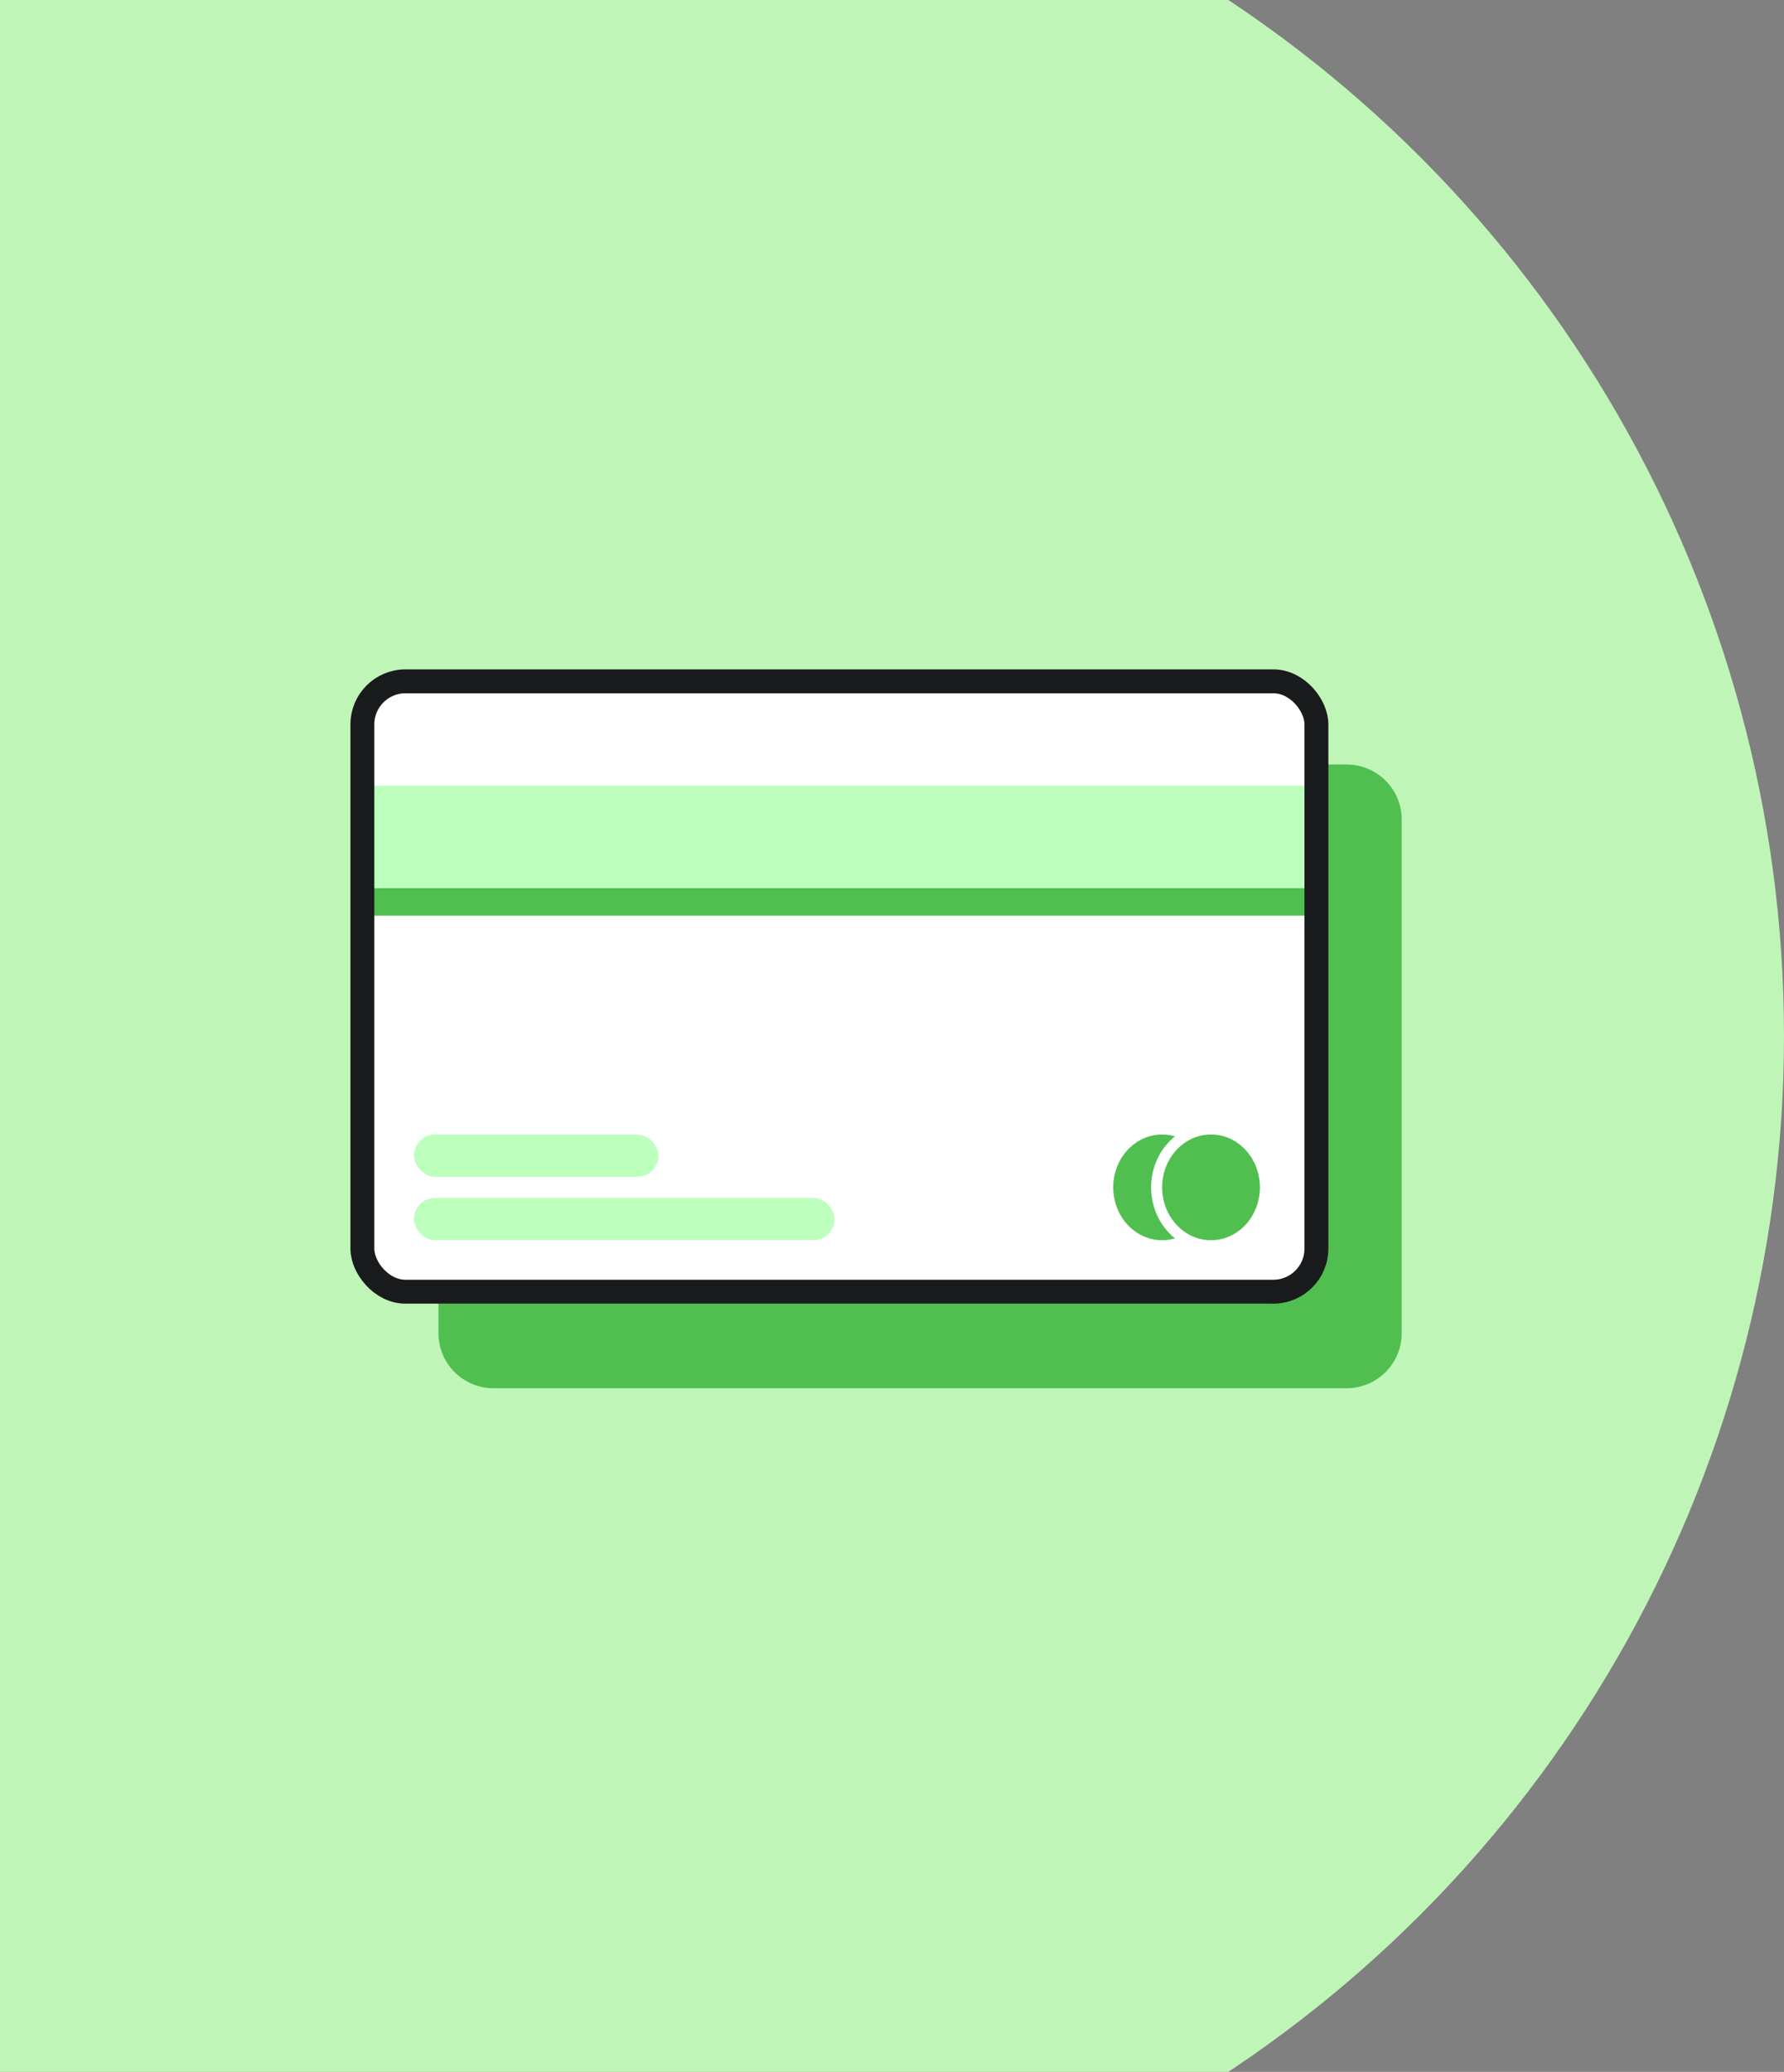 <svg width="112" height="130" viewBox="0 0 112 130" fill="none" xmlns="http://www.w3.org/2000/svg">
<rect x="0" y="0" width="112" height="130" fill="#808080" stroke="none"/>
<g clip-path="url(#clip0_80_335)">
<circle cx="34" cy="65" r="78" fill="#C0F5B8"/>
<path d="M27.525 51.425C27.525 49.517 29.073 47.97 30.981 47.97H84.544C86.453 47.97 88 49.517 88 51.425V83.65C88 85.558 86.453 87.105 84.544 87.105H30.981C29.073 87.105 27.525 85.558 27.525 83.65V51.425Z" fill="#50BF50"/>
<path d="M22.307 46.119C22.307 44.211 23.854 42.664 25.762 42.664H79.326C81.234 42.664 82.781 44.211 82.781 46.119V78.344C82.781 80.252 81.234 81.799 79.326 81.799H25.762C23.854 81.799 22.307 80.252 22.307 78.344V46.119Z" fill="white"/>
<rect x="22.307" y="49.296" width="60.474" height="7.296" fill="#BDFFBD"/>
<path d="M22.307 56.593L83.395 56.593" stroke="#50BF50" stroke-width="1.728"/>
<rect x="22.75" y="42.75" width="59.895" height="38.299" rx="2.705" stroke="#191B1C" stroke-width="1.5"/>
<rect x="25.99" y="71.186" width="15.349" height="2.653" rx="1.327" fill="#BDFFBD"/>
<rect x="25.99" y="75.165" width="26.4" height="2.653" rx="1.327" fill="#BDFFBD"/>
<path fill-rule="evenodd" clip-rule="evenodd" d="M74.171 77.55C73.256 76.897 72.651 75.776 72.651 74.502C72.651 73.228 73.256 72.107 74.172 71.455C73.799 71.281 73.389 71.186 72.958 71.186C71.263 71.186 69.889 72.67 69.889 74.502C69.889 76.334 71.263 77.819 72.958 77.819C73.389 77.819 73.799 77.723 74.171 77.55Z" fill="#50BF50"/>
<path d="M76.029 78.164C77.94 78.164 79.444 76.499 79.444 74.502C79.444 72.505 77.94 70.84 76.029 70.84C74.118 70.84 72.613 72.505 72.613 74.502C72.613 76.499 74.118 78.164 76.029 78.164Z" fill="#50BF50" stroke="white" stroke-width="0.691"/>
</g>
<defs>
<clipPath id="clip0_80_335">
<rect width="112" height="130" fill="white"/>
</clipPath>
</defs>
</svg>
